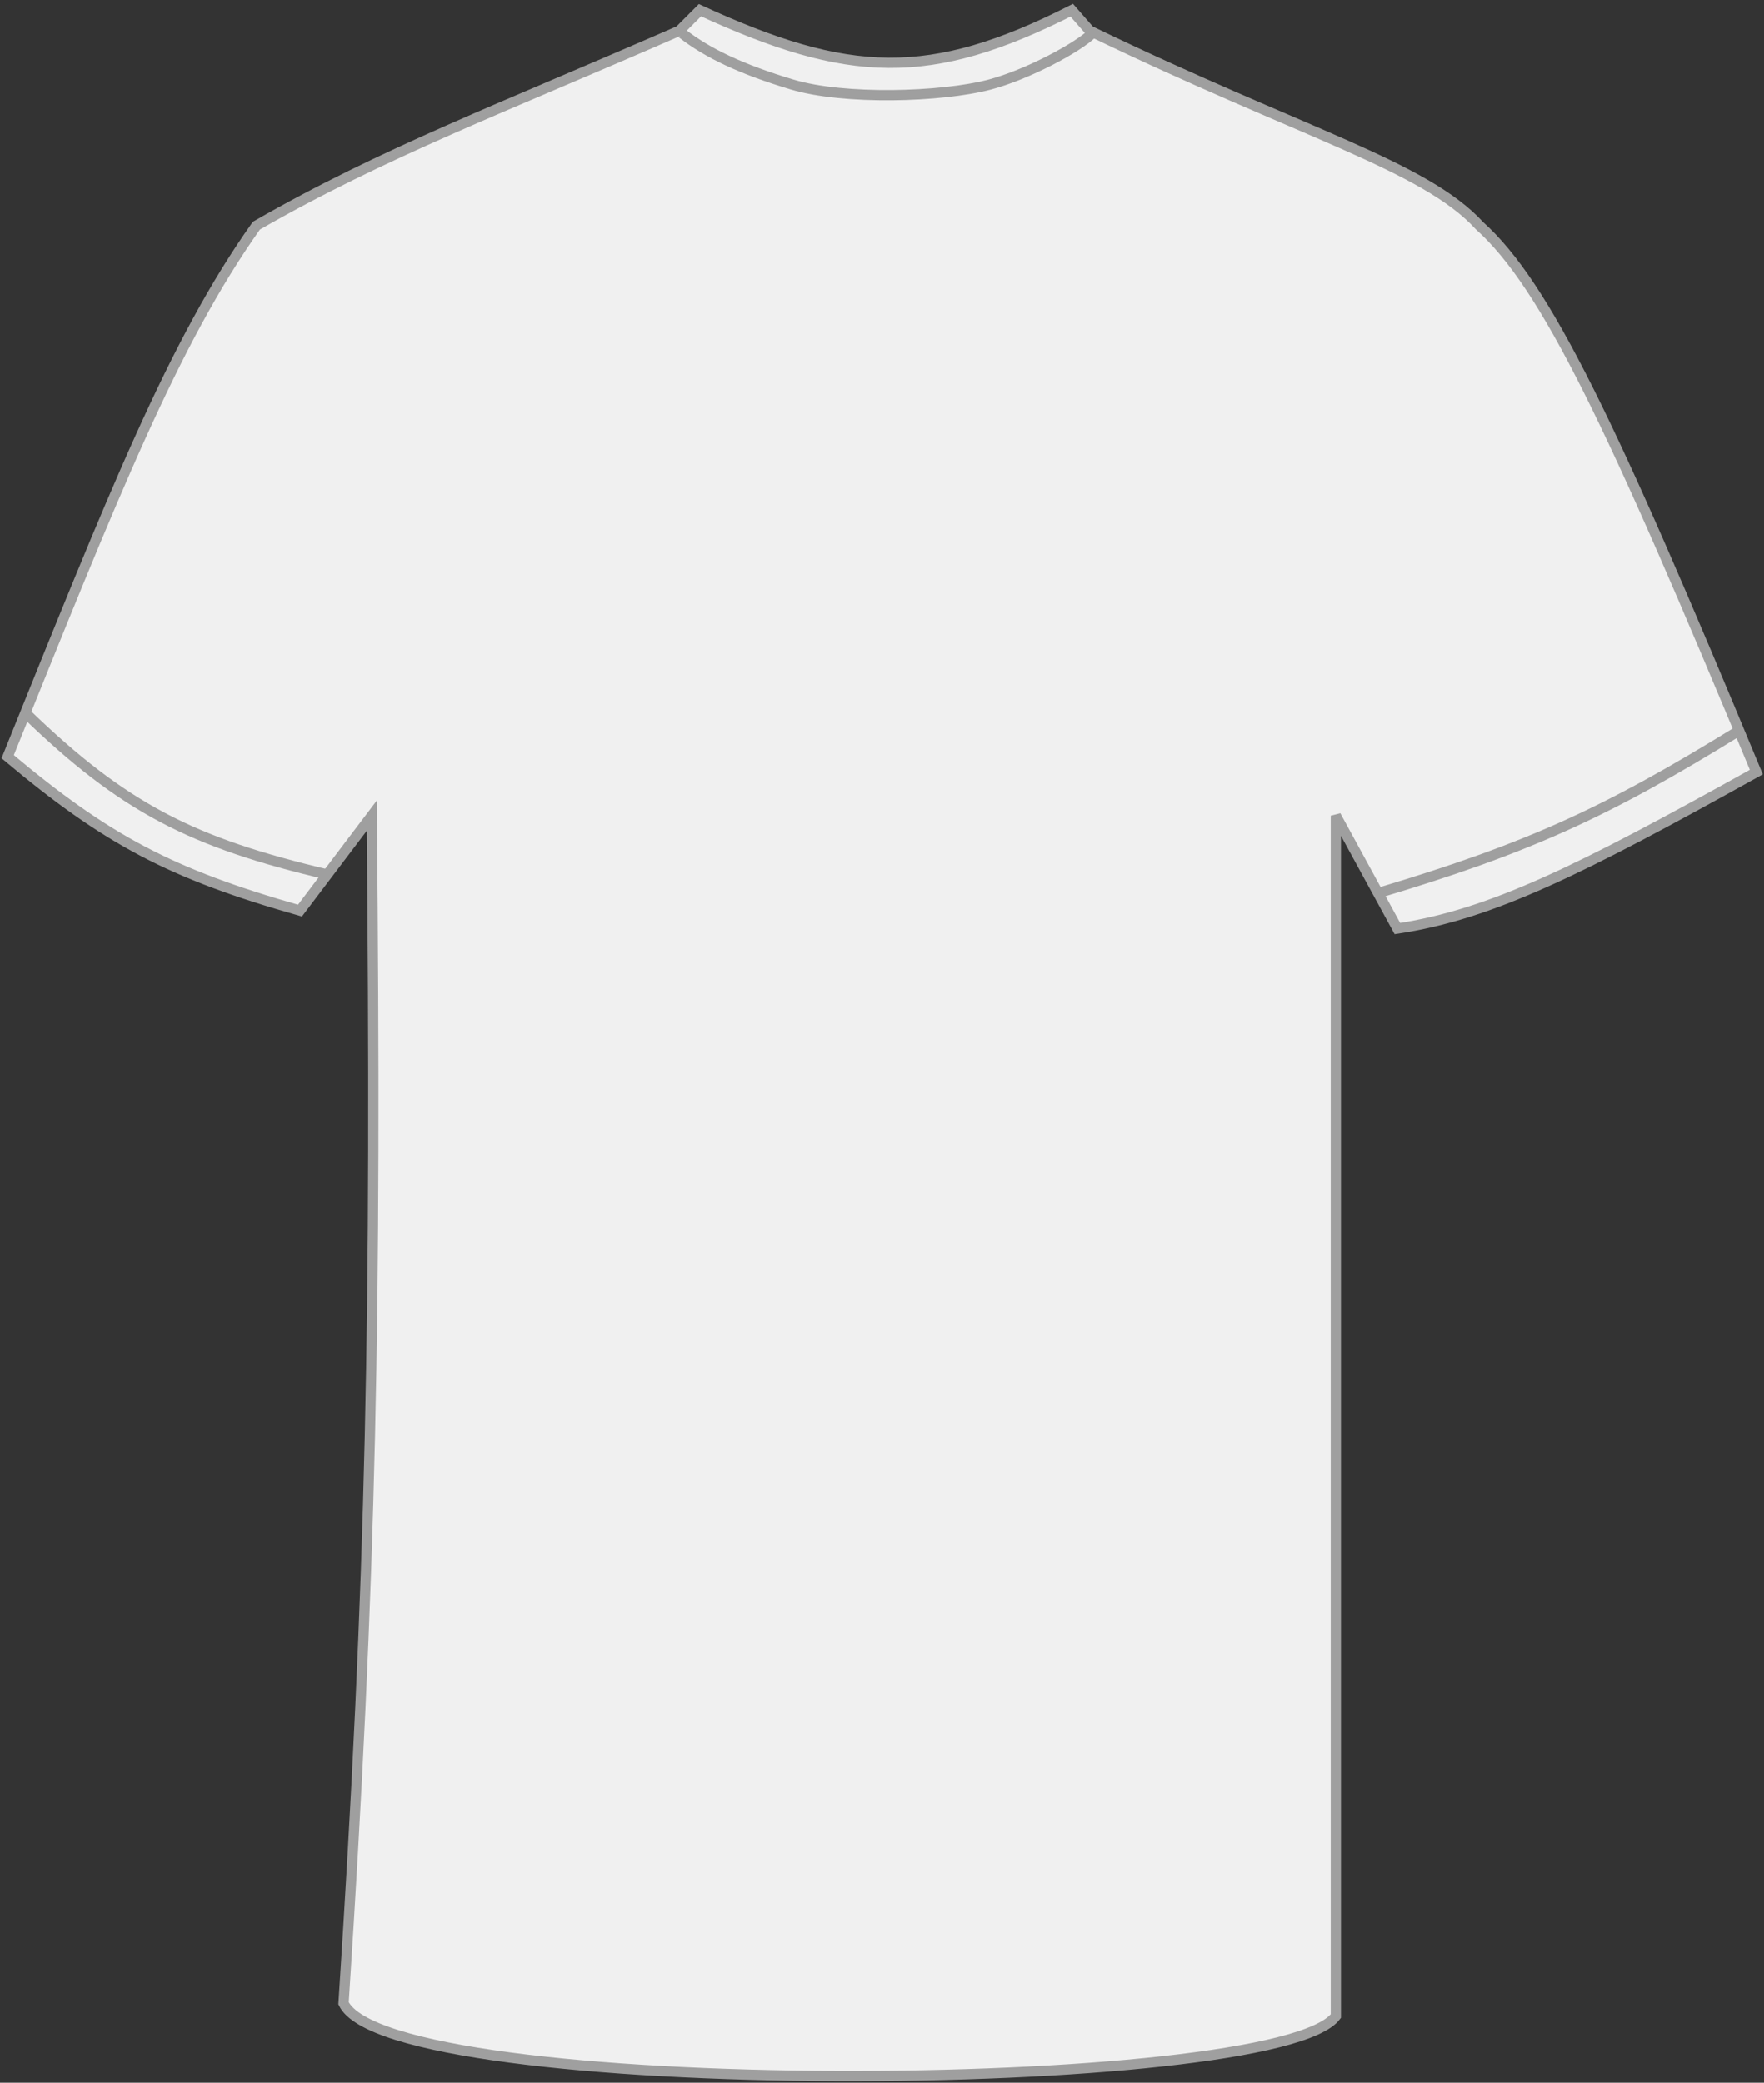 <svg width="344" height="406" viewBox="0 0 344 406" fill="none" xmlns="http://www.w3.org/2000/svg">
<rect x="0" y="0" width="344" height="406" fill="#333333" stroke="none"/>
<g id="t-shirt">
<path id="Vector 1" d="M67 390.5C72.421 307.33 73.441 256.236 72.5 159L58.5 177.5C33.365 170.356 20.893 163.776 1.5 147.5C22.064 96.594 33.78 66.852 50 44C74.718 29.803 98.115 21.026 132.5 6L136.5 2C165.432 15.312 181.339 16.031 209 2L212.5 6C253.792 25.998 277.794 32.3 288.5 44C301.488 55.649 314.282 82.554 342.5 150.5C307.981 169.69 290.815 178.231 272.5 181L260.5 159V393C249 408.5 76 409.5 67 390.5Z" fill="#F0F0F0" stroke="#9F9F9F" stroke-width="2"/>
<path id="Vector 35" d="M133 6.5C137.875 10.323 144.5 13.5 154.5 16.5C164.5 19.5 183.5 19 193 16.5C200.228 14.598 210.142 9.344 213 6.5" stroke="#9F9F9F" stroke-width="2"/>
<path id="Vector 36" d="M339 142.5C313.362 158.309 298.081 165.295 269 174" stroke="#9F9F9F" stroke-width="2"/>
<path id="Vector 37" d="M5 139C24.086 157.464 37.445 164.279 64 170.5" stroke="#9F9F9F" stroke-width="2"/>
</g>
</svg>
